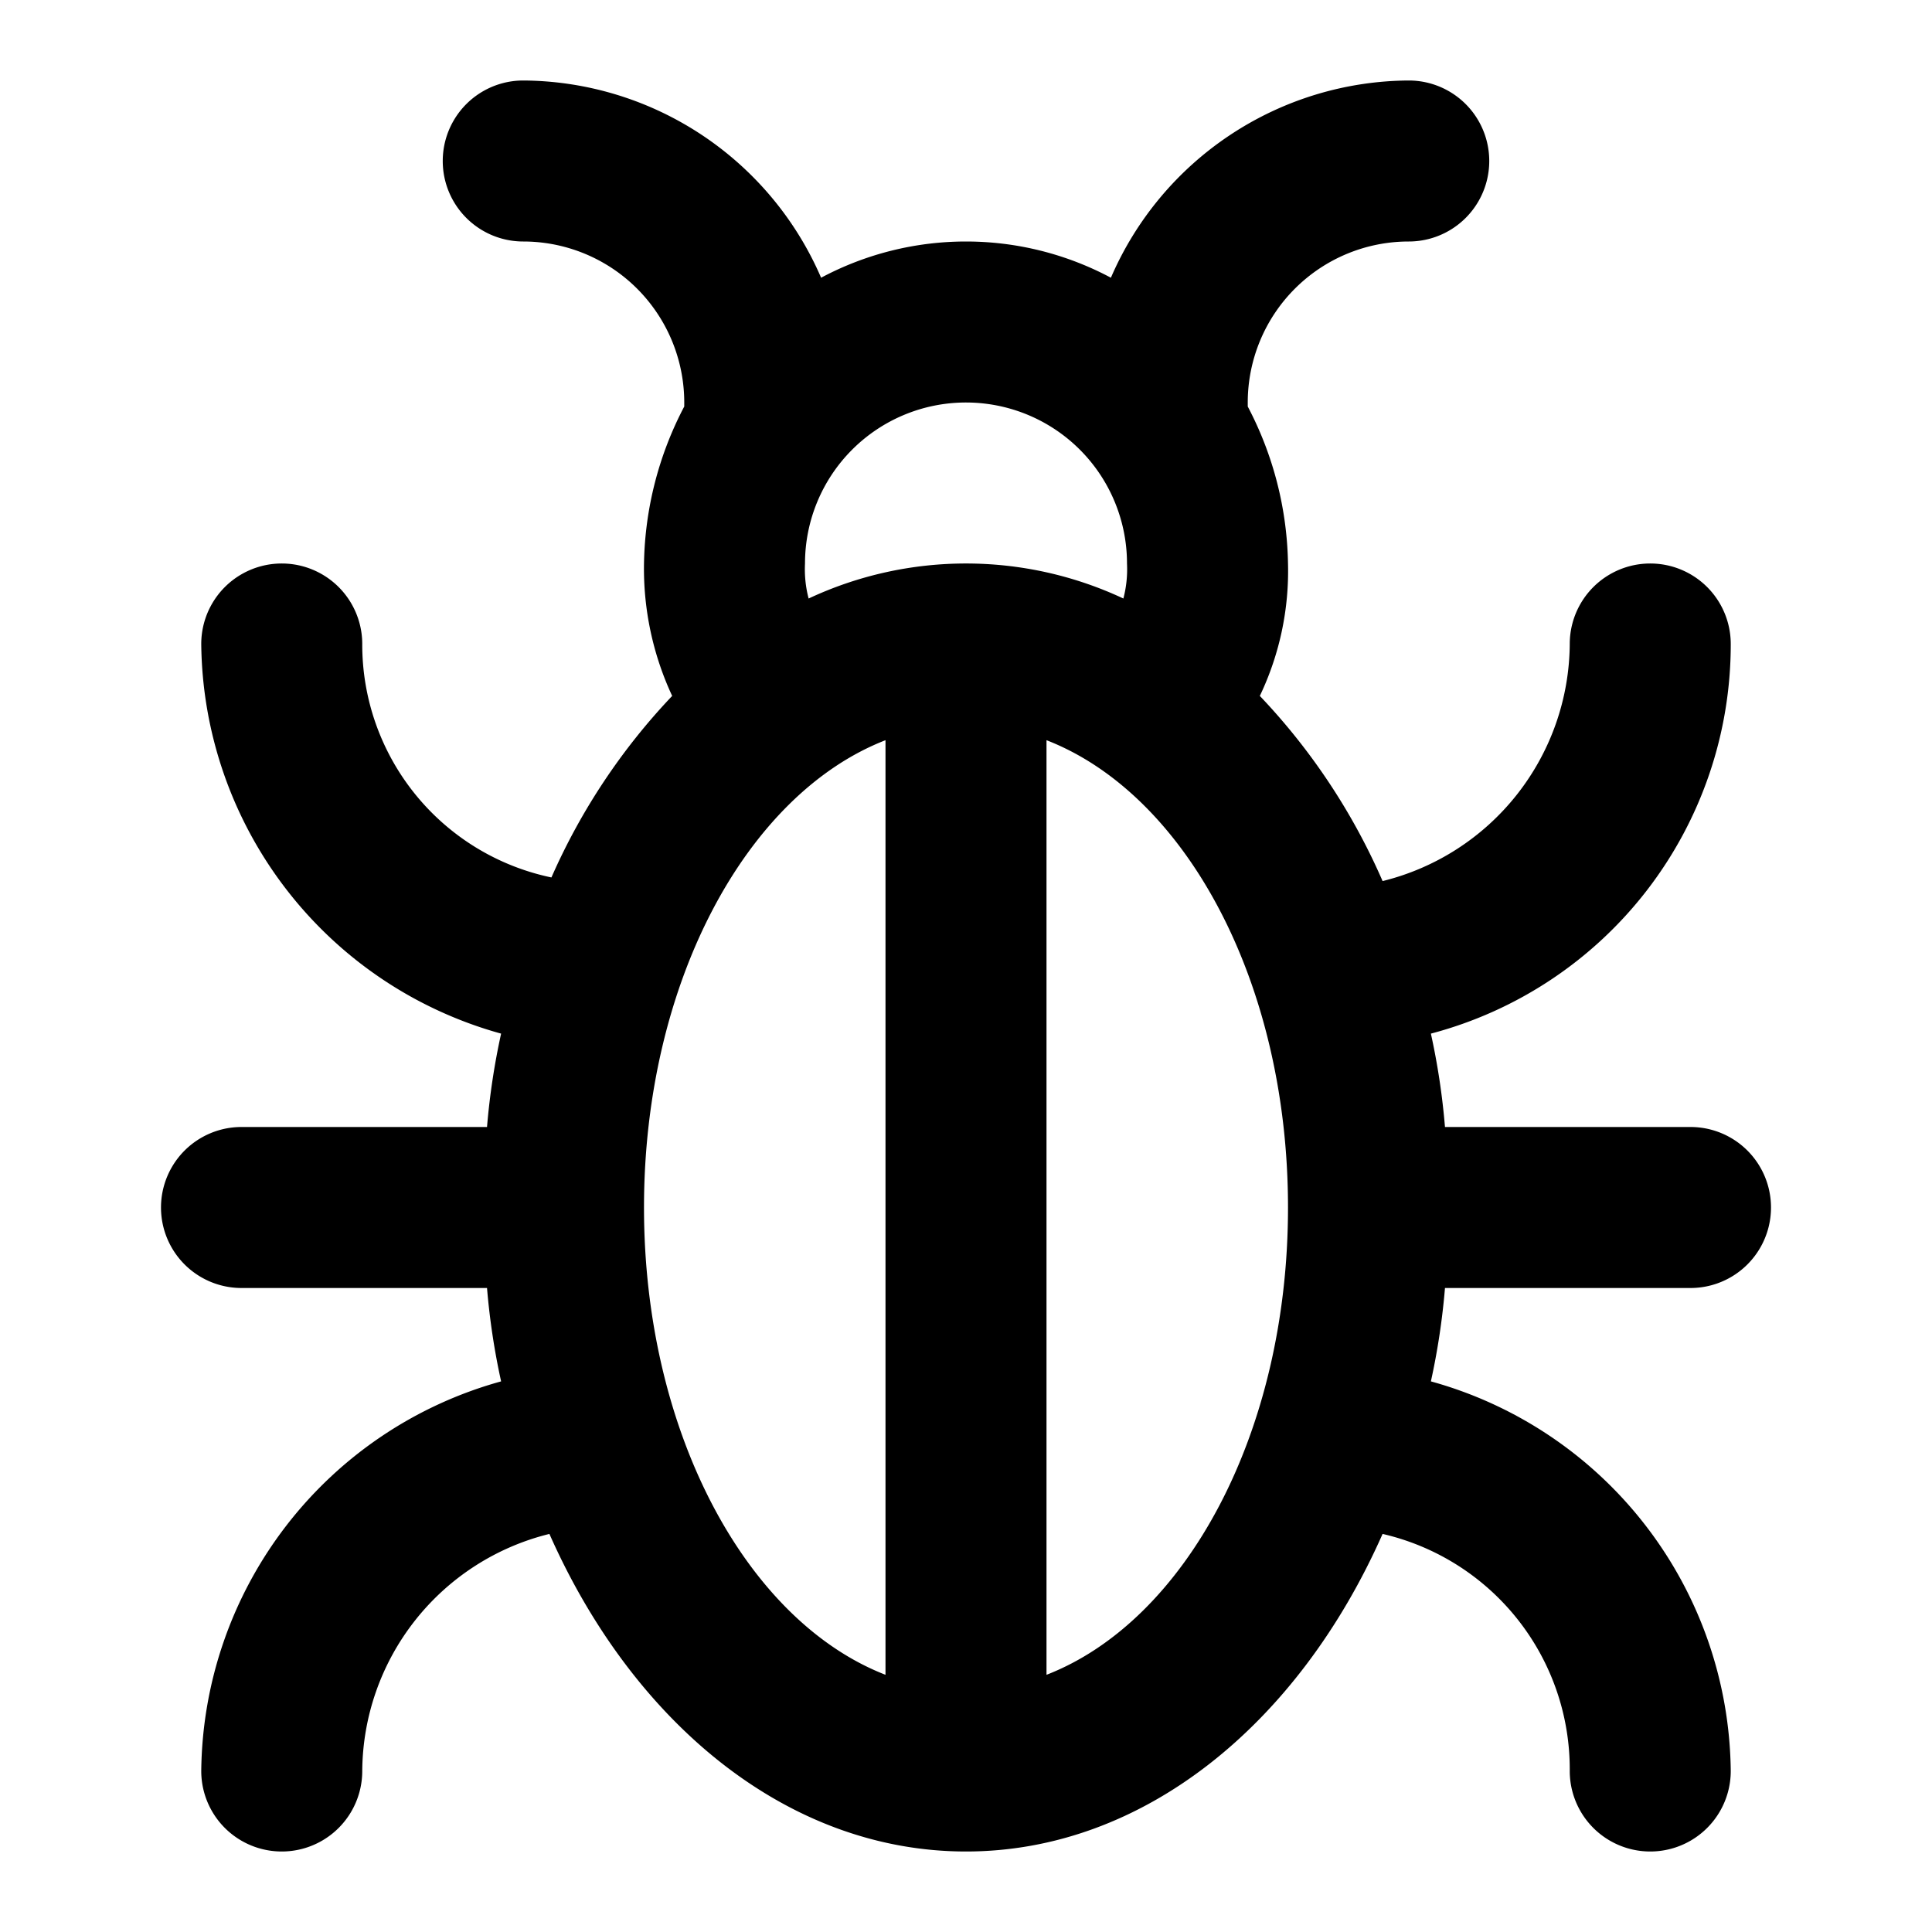 <svg xmlns="http://www.w3.org/2000/svg" viewBox="0 0 48 48"><defs><style>.cls-1{fill:none;}</style></defs><title>bug</title><g id="Layer_2" data-name="Layer 2"><g id="invisible_box" data-name="invisible box"><rect class="cls-1" width="48" height="48"/></g><g id="Layer_3" data-name="Layer 3"><path d="M42,32a2,2,0,0,0,0-4H35.9a17.52,17.52,0,0,0-.35-2.32A10,10,0,0,0,43,16a2,2,0,0,0-4,0,6.11,6.11,0,0,1-4.65,5.89,15.84,15.84,0,0,0-3.05-4.6A7.2,7.2,0,0,0,32,14a8.68,8.68,0,0,0-1-3.9V10a4,4,0,0,1,4-4,2,2,0,0,0,0-4,8.11,8.11,0,0,0-7.4,4.9,7.65,7.65,0,0,0-7.2,0A8.11,8.11,0,0,0,13,2a2,2,0,0,0,0,4,4,4,0,0,1,4,4v.1A8.68,8.68,0,0,0,16,14a7.49,7.49,0,0,0,.7,3.29,15.74,15.74,0,0,0-3,4.51A5.91,5.91,0,0,1,9,16a2,2,0,0,0-4,0,10.15,10.15,0,0,0,7.45,9.68A17.52,17.52,0,0,0,12.1,28H6a2,2,0,0,0,0,4h6.1a17.52,17.52,0,0,0,.35,2.32A10.15,10.15,0,0,0,5,44a2,2,0,0,0,4,0,6.11,6.11,0,0,1,4.65-5.89C15.74,42.83,19.59,46,24,46s8.26-3.17,10.35-7.89A6,6,0,0,1,39,44a2,2,0,0,0,4,0,10.15,10.15,0,0,0-7.45-9.68A17.52,17.52,0,0,0,35.9,32ZM24,10a4,4,0,0,1,4,4,2.87,2.87,0,0,1-.09.87,9.22,9.22,0,0,0-7.82,0A2.87,2.87,0,0,1,20,14,4,4,0,0,1,24,10ZM16,30c0-5.59,2.55-10.27,6-11.61V41.61C18.55,40.27,16,35.59,16,30ZM26,41.61V18.39c3.45,1.34,6,6,6,11.61S29.45,40.27,26,41.61Z"/></g></g></svg>